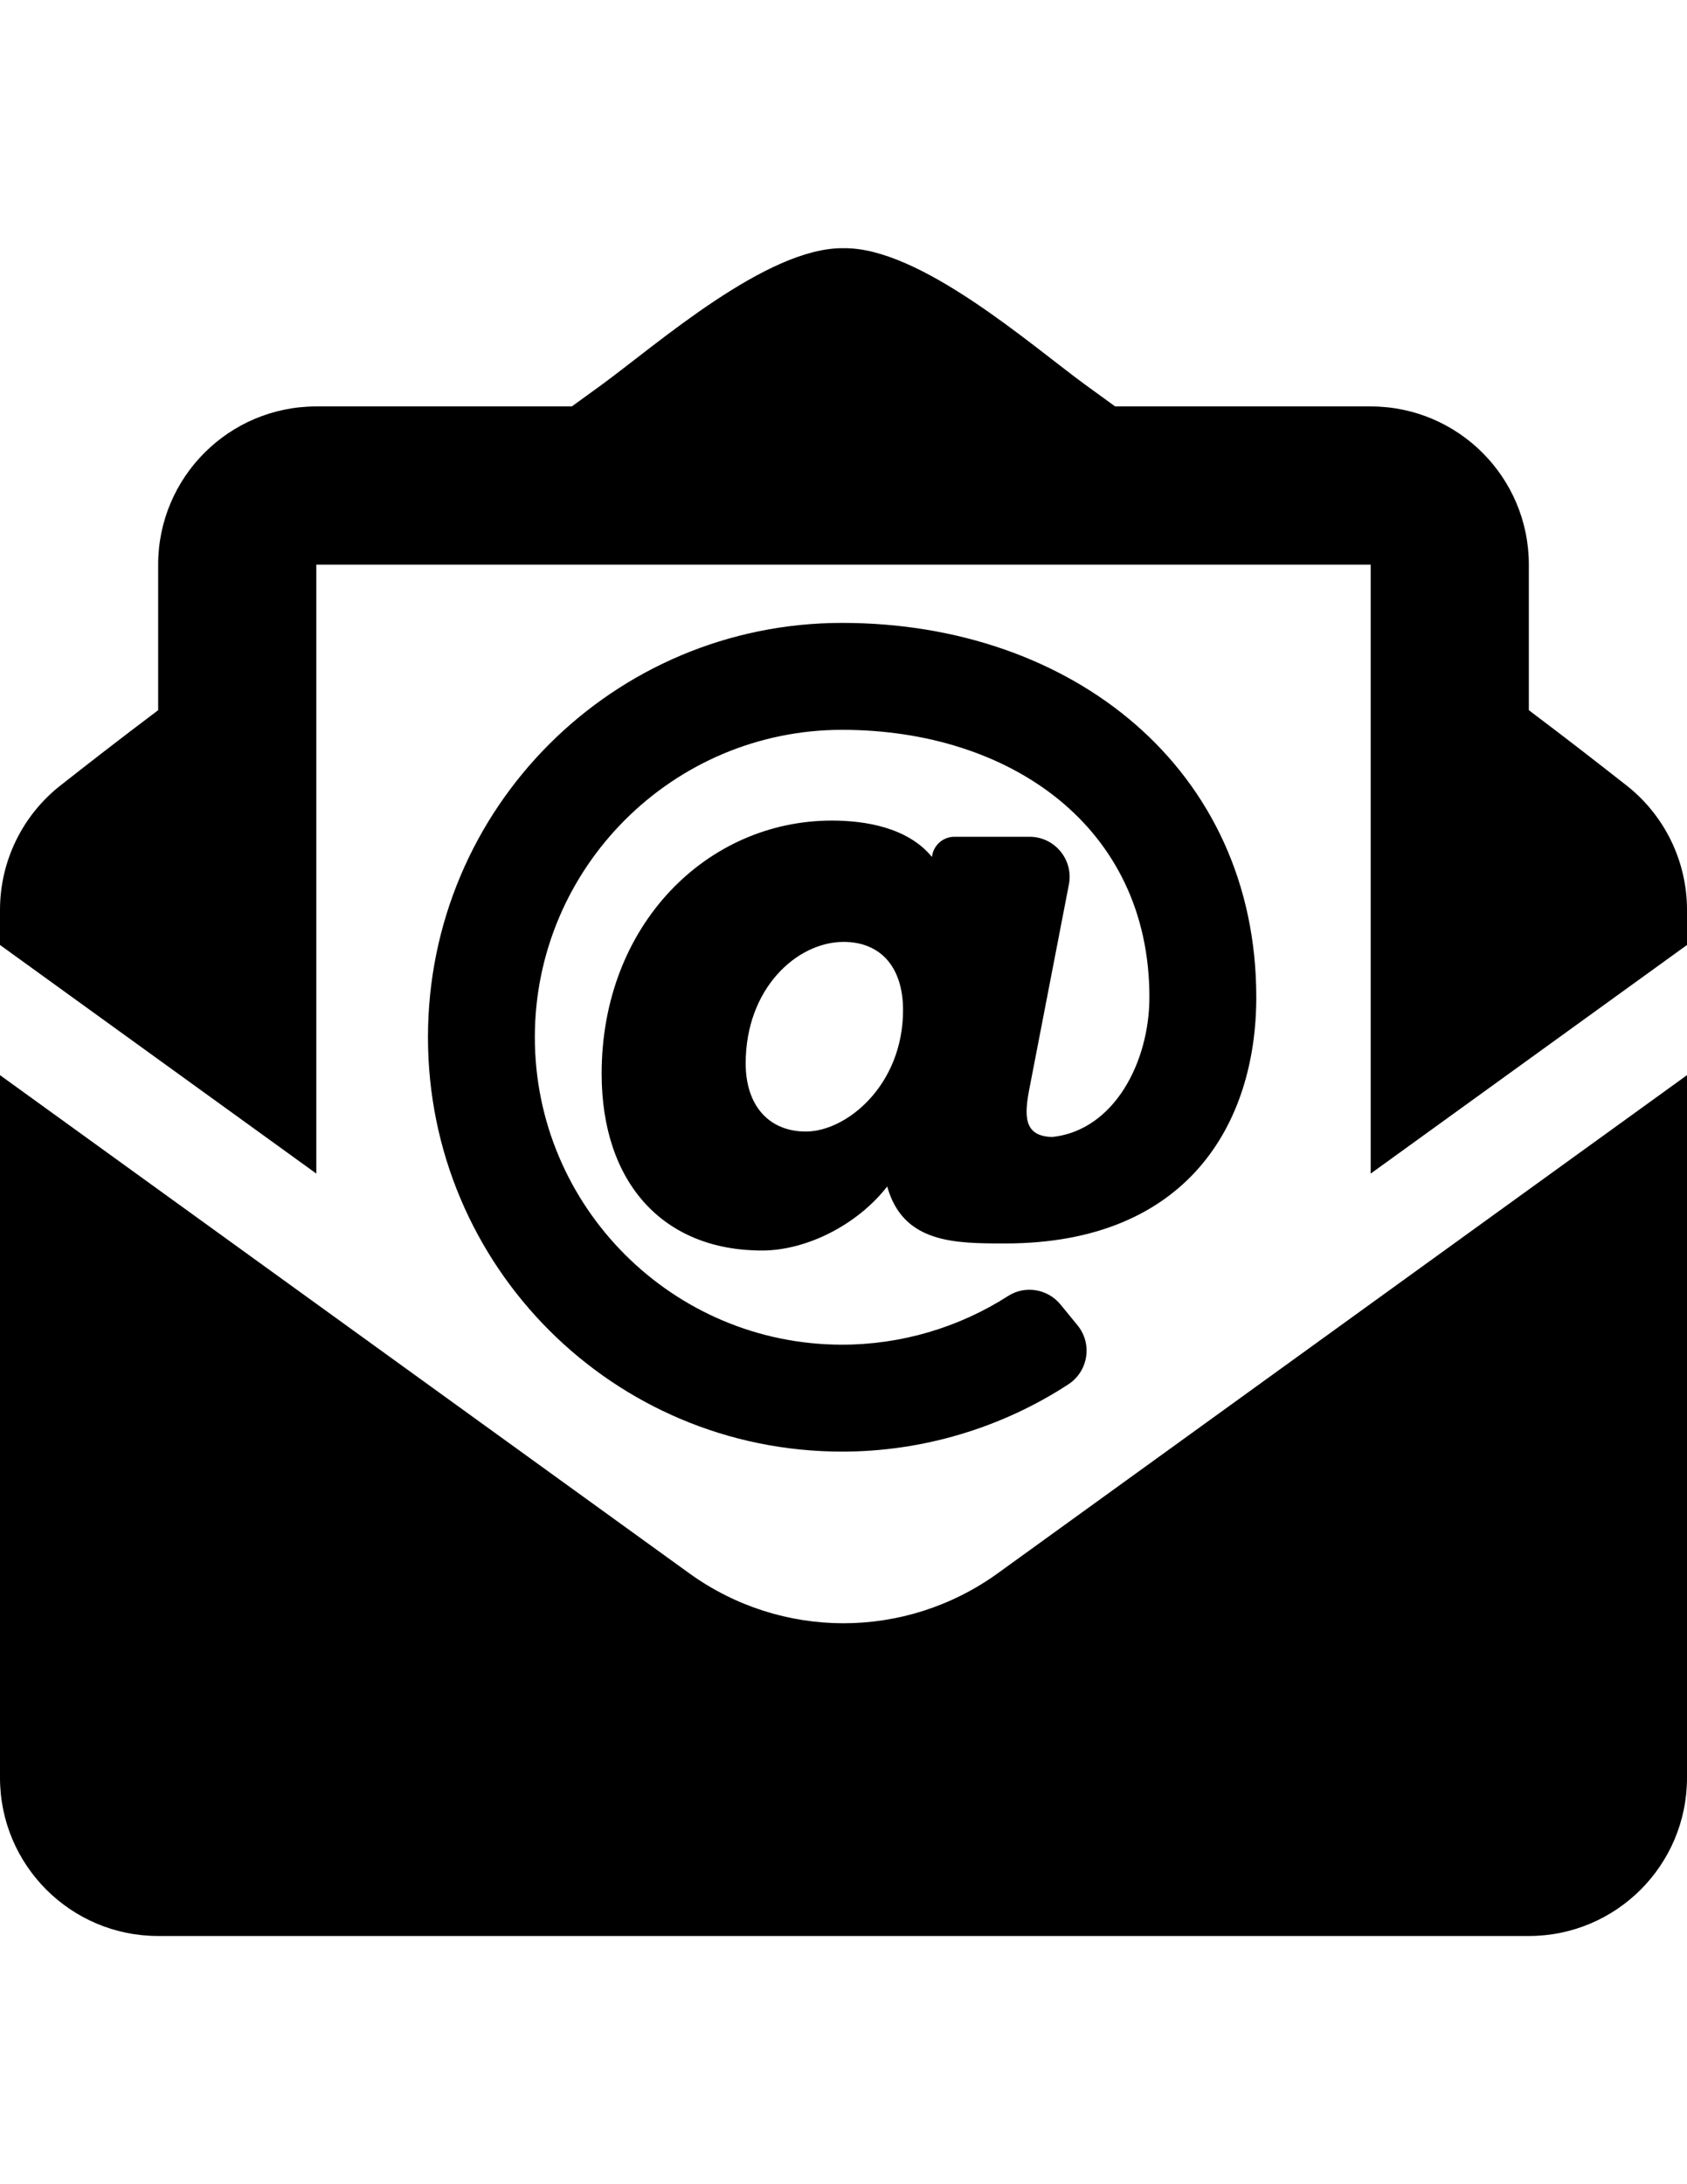 <?xml version="1.0" encoding="utf-8"?>
<!-- Generator: Adobe Illustrator 16.0.0, SVG Export Plug-In . SVG Version: 6.00 Build 0)  -->
<!DOCTYPE svg PUBLIC "-//W3C//DTD SVG 1.1//EN" "http://www.w3.org/Graphics/SVG/1.1/DTD/svg11.dtd">
<svg version="1.1" id="Layer_1" focusable="false" xmlns="http://www.w3.org/2000/svg" xmlns:xlink="http://www.w3.org/1999/xlink"
	 x="0px" y="0px" width="612px" height="792px" viewBox="0 0 612 792" enable-background="new 0 0 612 792" xml:space="preserve">
<path d="M306,588.601c-19.627,0-39.254-6.048-56.012-18.156L0,389.856v254.769C0,676.313,25.688,702,57.375,702h497.25
	C586.313,702,612,676.313,612,644.625V389.856L362.013,570.444C345.254,582.54,325.627,588.601,306,588.601L306,588.601z
	 M590.019,284.776c-10.579-8.296-20.607-16.101-35.394-27.265V204.75c0-31.688-25.688-57.375-57.375-57.375h-92.696
	c-3.634-2.63-7.017-5.092-10.806-7.841C373.654,124.867,333.731,89.582,306,90c-27.731-0.418-67.643,34.867-87.748,49.534
	c-3.789,2.75-7.172,5.211-10.806,7.841H114.75c-31.688,0-57.375,25.688-57.375,57.375v52.761
	c-14.786,11.152-24.814,18.969-35.393,27.265C8.108,295.649,0.002,312.296,0,329.923v12.73l114.75,82.895V204.75h382.5v220.798
	L612,342.653v-12.73C612,312.304,603.896,295.653,590.019,284.776z"/>
<path d="M305.5,225.867c-83.035,0-150.247,67.199-150.247,150.247c0,83.035,67.199,150.247,150.247,150.247
	c29.173,0,57.762-8.567,82.034-24.368c7.272-4.735,8.861-14.715,3.364-21.43l-6.166-7.533c-4.647-5.678-12.83-7.067-19.007-3.106
	c-17.866,11.458-38.832,17.663-60.226,17.663c-61.467,0-111.474-50.006-111.474-111.473S244.033,264.64,305.5,264.64
	c60.667,0,111.474,34.908,111.474,96.934c0,23.499-12.78,48.311-35.241,50.704c-10.511-0.274-10.245-7.789-8.165-18.188
	l14.196-73.373c1.737-8.972-5.137-17.302-14.275-17.302h-27.249c-4.166,0-7.668,3.127-8.138,7.266l-0.006,0.056
	c-8.904-10.845-24.506-13.192-36.333-13.192c-45.184,0-83.503,37.704-83.503,91.758c0,39.564,22.285,64.141,58.16,64.141
	c16.348,0,34.758-9.473,45.432-23.224c5.771,20.661,24.604,20.661,42.839,20.661c65.979,0,91.057-43.385,91.057-89.306
	C455.747,278.97,389.119,225.867,305.5,225.867z M292.366,410.301c-13.48,0-21.853-9.465-21.853-24.7
	c0-27.259,18.646-44.062,35.52-44.062c13.505,0,21.568,9.233,21.568,24.7C327.602,393.538,307.079,410.301,292.366,410.301
	L292.366,410.301z"/>
</svg>
